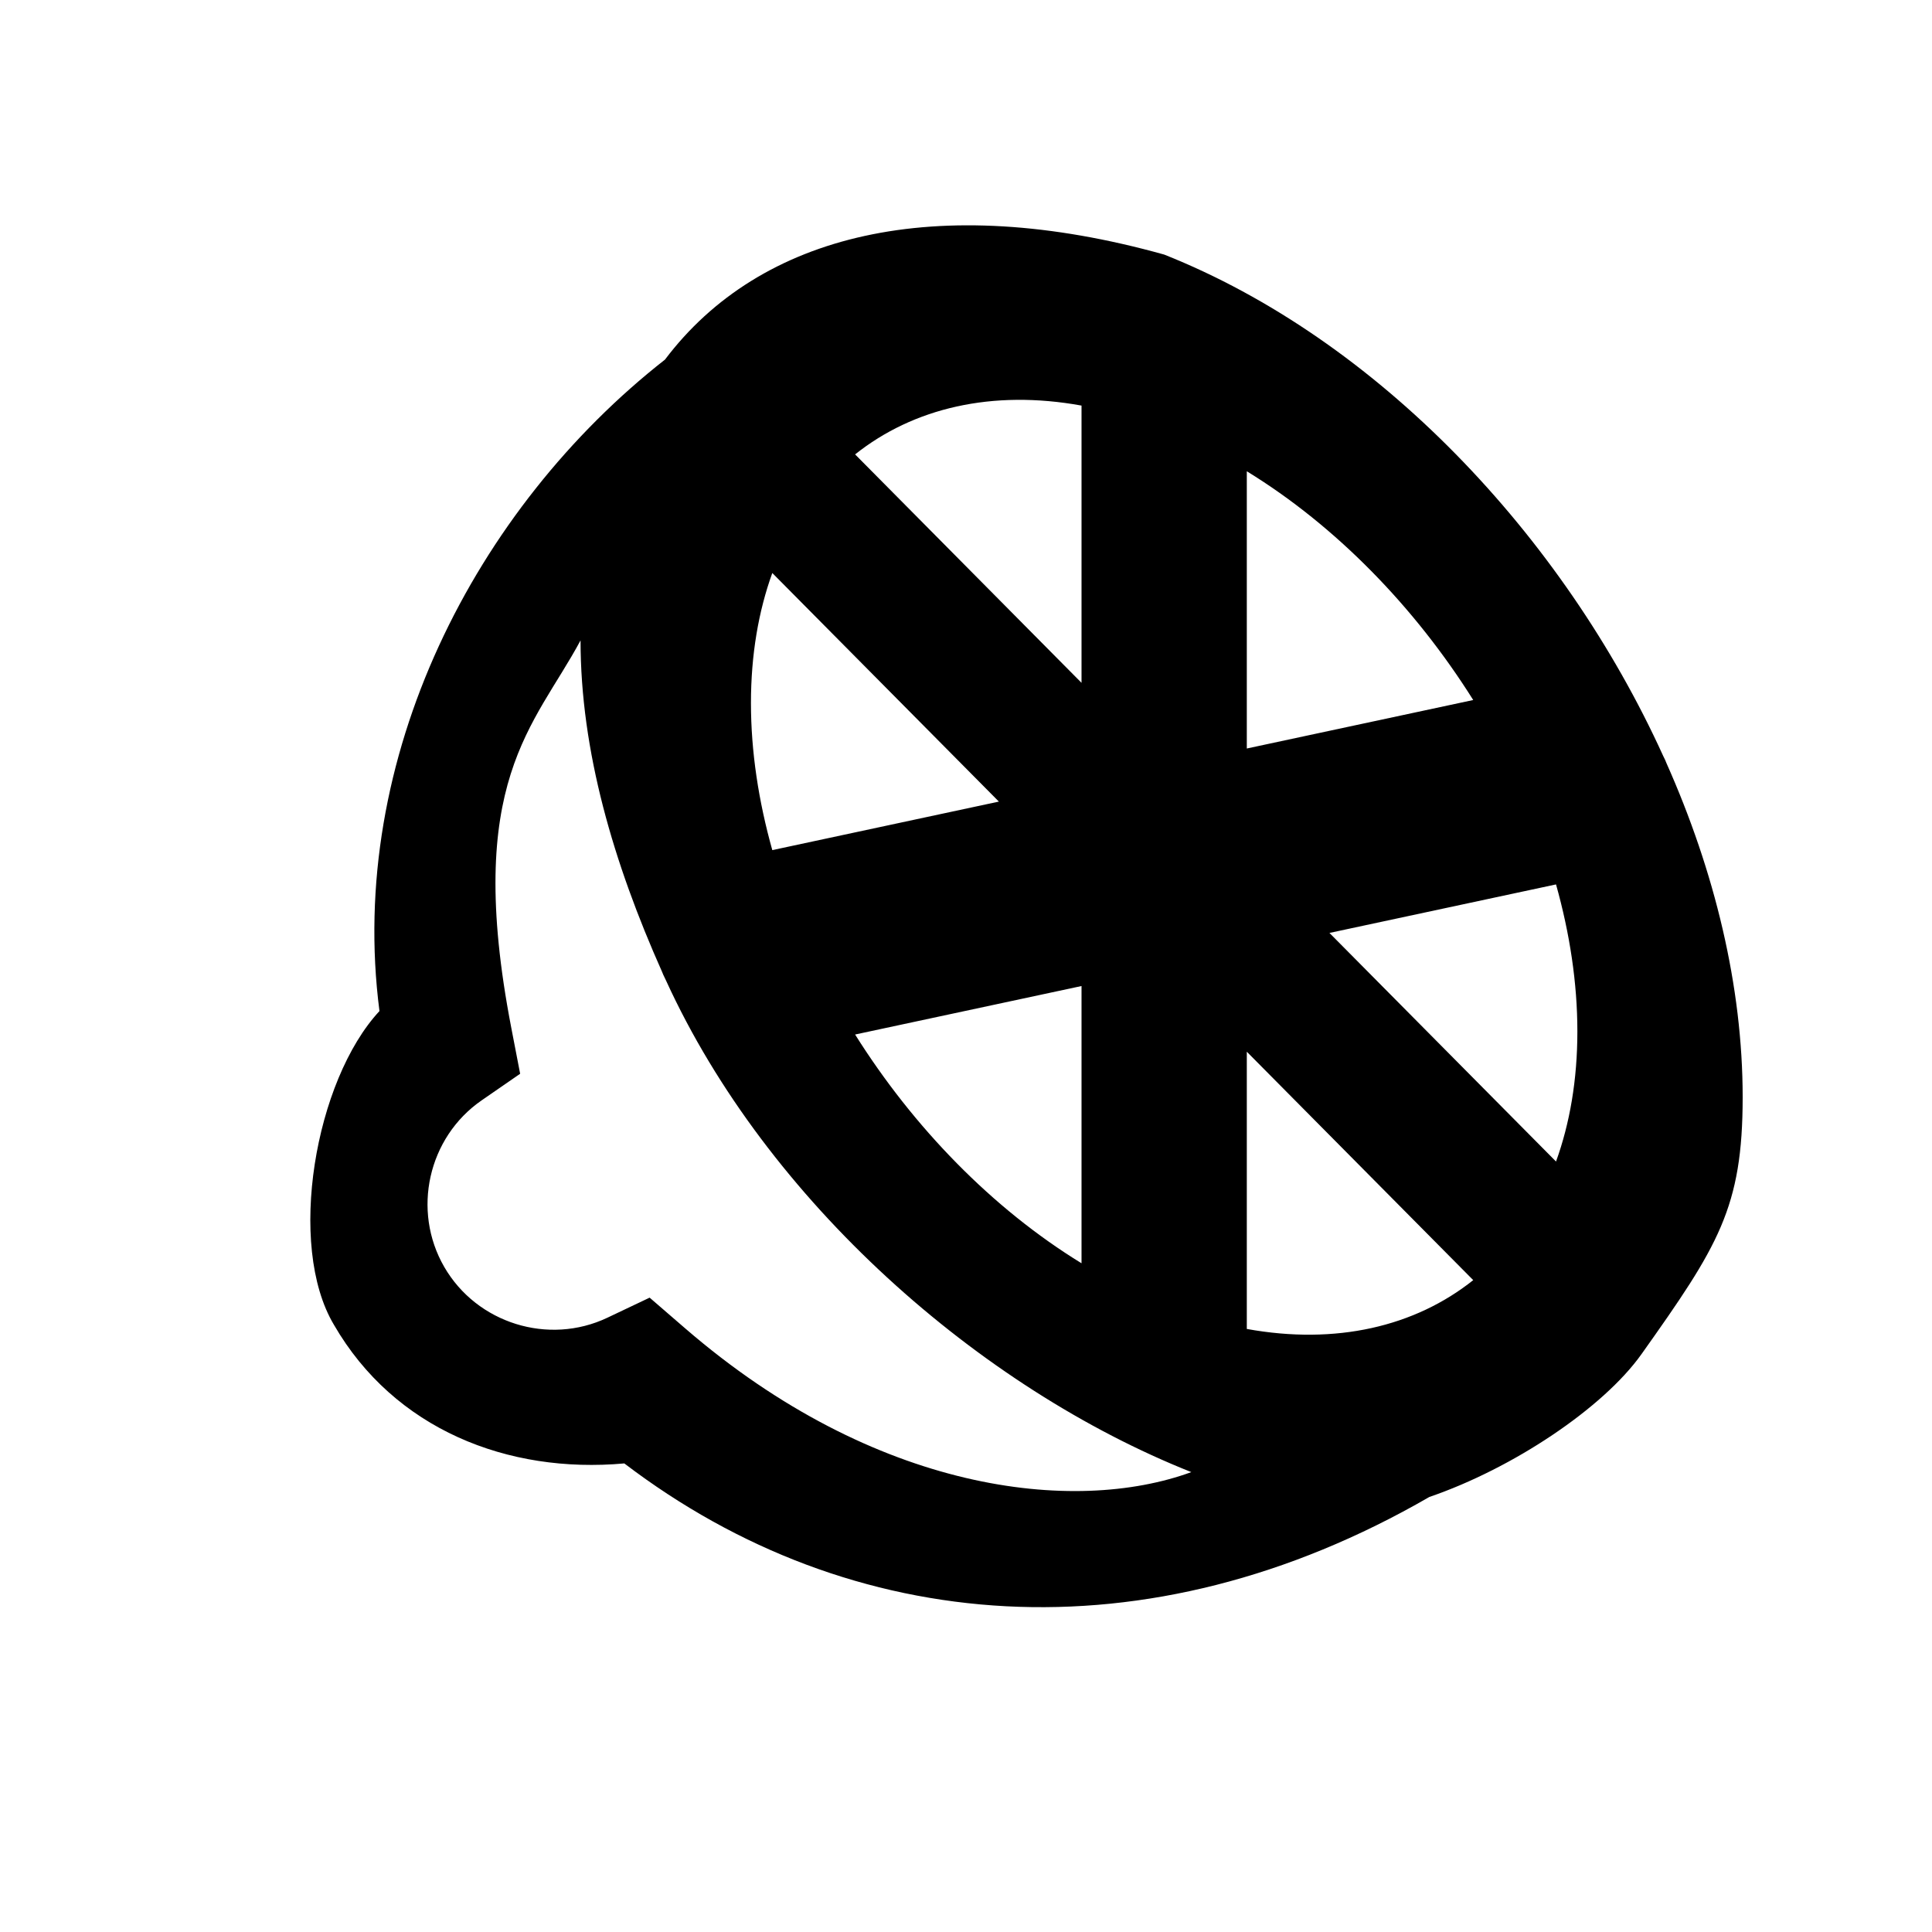 <?xml version="1.0" encoding="UTF-8" standalone="no"?>
<svg
   xmlns:dc="http://purl.org/dc/elements/1.1/"
   xmlns:cc="http://creativecommons.org/ns#"
   xmlns:rdf="http://www.w3.org/1999/02/22-rdf-syntax-ns#"
   xmlns:svg="http://www.w3.org/2000/svg"
   xmlns="http://www.w3.org/2000/svg"
   xmlns:xlink="http://www.w3.org/1999/xlink"
   xmlns:sodipodi="http://sodipodi.sourceforge.net/DTD/sodipodi-0.dtd"
   xmlns:inkscape="http://www.inkscape.org/namespaces/inkscape"
   id="Capa_1"
   enable-background="new 0 0 510.03 510.03"
   height="512"
   viewBox="0 0 510.03 510.03"
   width="512"
   version="1.1"
   sodipodi:docname="logoOutline.svg"
   inkscape:version="1.0.1 (3bc2e813f5, 2020-09-07)">
  <defs
     id="defs9">
    <linearGradient
       inkscape:collect="always"
       id="linearGradient991">
      <stop
         style="stop-color:#000000;stop-opacity:1;"
         offset="0"
         id="stop987" />
      <stop
         style="stop-color:#000000;stop-opacity:0;"
         offset="1"
         id="stop989" />
    </linearGradient>
    <linearGradient
       inkscape:collect="always"
       xlink:href="#linearGradient991"
       id="linearGradient993"
       x1="-71.575"
       y1="240.184"
       x2="580.061"
       y2="240.184"
       gradientUnits="userSpaceOnUse" />
  </defs>
  <sodipodi:namedview
     pagecolor="#ffffff"
     bordercolor="#666666"
     borderopacity="1"
     objecttolerance="10"
     gridtolerance="10"
     guidetolerance="10"
     inkscape:pageopacity="0"
     inkscape:pageshadow="2"
     inkscape:window-width="1920"
     inkscape:window-height="1001"
     id="namedview7"
     showgrid="false"
     inkscape:zoom="1.1062354"
     inkscape:cx="279.28505"
     inkscape:cy="119.80499"
     inkscape:window-x="-9"
     inkscape:window-y="-9"
     inkscape:window-maximized="1"
     inkscape:current-layer="g975"
     inkscape:document-rotation="0" />
  <g
     id="g975"
     transform="matrix(1.26,0,0,1.26,-79.086,-87.728)">
    <g
       id="g846"
       transform="matrix(0.372,0.143,0,0.394,212.1,120.344)"
       style="fill-opacity:1">
      <g
         id="g844"
         style="fill-opacity:1">
        <path
           id="path842"
           style="fill-opacity:1;stroke-width:2"
           d="m 21.515,237.338 c 0,-25.748 4.266,-50.452 12.024,-73.531 L 161.153,239.044 33.541,311.163 c -7.758,-23.269 -12.026,-48.075 -12.026,-73.825 z M 207.697,467.657 c -50.278,-10.86 -94.68,-37.941 -127.522,-75.358 L 207.697,320.231 Z m 0,-308.664 L 80.175,83.809 C 113.017,47.194 157.419,21.203 207.697,11.567 Z m 93.092,-146.285 c 50.278,10.86 94.68,37.937 127.522,75.358 l -127.522,72.068 z m 0,456.086 v -147.424 l 127.522,75.184 c -32.842,36.615 -77.244,62.608 -127.522,72.24 z m 174.158,-152.238 -127.614,-75.237 127.612,-72.119 c 7.758,23.269 12.024,48.077 12.024,73.825 0.002,25.75 -4.266,50.452 -12.022,73.531 z M -74.46,238.837 c 0,58.824 18.558,111.613 45.942,159.636 0.208,0.387 0.376,0.787 0.596,1.171 0.522,0.912 1.074,1.795 1.644,2.658 56.782,96.546 176.557,152.507 295.817,153.965 -66.054,46.741 -178.061,75.527 -285.17,26.982 l -19.919,-9.026 -23.81,19.318 c -33.134,26.883 -73.485,29.67 -91.861,6.343 -18.375,-23.326 -9.129,-65.597 21.053,-96.232 l 21.686,-22.015 -4.985,-22.587 C -140.291,337.573 -100.472,294.061 -74.46,238.837 M -26.893,72.245 C -133.684,190.01 -206.193,349.083 -187.713,477.052 c -36.313,50.077 -52.349,143.605 -25.638,176.15 34.022,43.187 97.827,43.796 163.545,14.351 127.839,45.549 294.243,-2.142 453.406,-146.73 46.909,-32.175 97.907,-82.79 119.509,-119.362 43.203,-73.143 56.952,-98.472 56.952,-157.296 0,-58.796 -15.658,-114.189 -43.01,-162.192 -0.224,-0.415 -0.404,-0.843 -0.64,-1.252 -0.32,-0.556 -0.688,-1.064 -1.026,-1.601 -56.642,-97.124 -161.45,-163.293 -281.14,-164.755 C 125.77,-72.849 26.669,-14.234 -26.893,72.245"
           sodipodi:nodetypes="scccsccccccccccccccccccccccccccccssccccccccccsccccc" />
      </g>
    </g>
  </g>
  <g
     id="g848"
     transform="matrix(0.247,0,0,0.247,197.867,232.279)" />
  <g
     id="g850"
     transform="matrix(0.247,0,0,0.247,197.867,232.279)" />
  <g
     id="g852"
     transform="matrix(0.247,0,0,0.247,197.867,232.279)" />
  <g
     id="g854"
     transform="matrix(0.247,0,0,0.247,197.867,232.279)" />
  <g
     id="g856"
     transform="matrix(0.247,0,0,0.247,197.867,232.279)" />
  <g
     id="g858"
     transform="matrix(0.247,0,0,0.247,197.867,232.279)" />
  <g
     id="g860"
     transform="matrix(0.247,0,0,0.247,197.867,232.279)" />
  <g
     id="g862"
     transform="matrix(0.247,0,0,0.247,197.867,232.279)" />
  <g
     id="g864"
     transform="matrix(0.247,0,0,0.247,197.867,232.279)" />
  <g
     id="g866"
     transform="matrix(0.247,0,0,0.247,197.867,232.279)" />
  <g
     id="g868"
     transform="matrix(0.247,0,0,0.247,197.867,232.279)" />
  <g
     id="g870"
     transform="matrix(0.247,0,0,0.247,197.867,232.279)" />
  <g
     id="g872"
     transform="matrix(0.247,0,0,0.247,197.867,232.279)" />
  <g
     id="g874"
     transform="matrix(0.247,0,0,0.247,197.867,232.279)" />
  <g
     id="g876"
     transform="matrix(0.247,0,0,0.247,197.867,232.279)" />
</svg>
